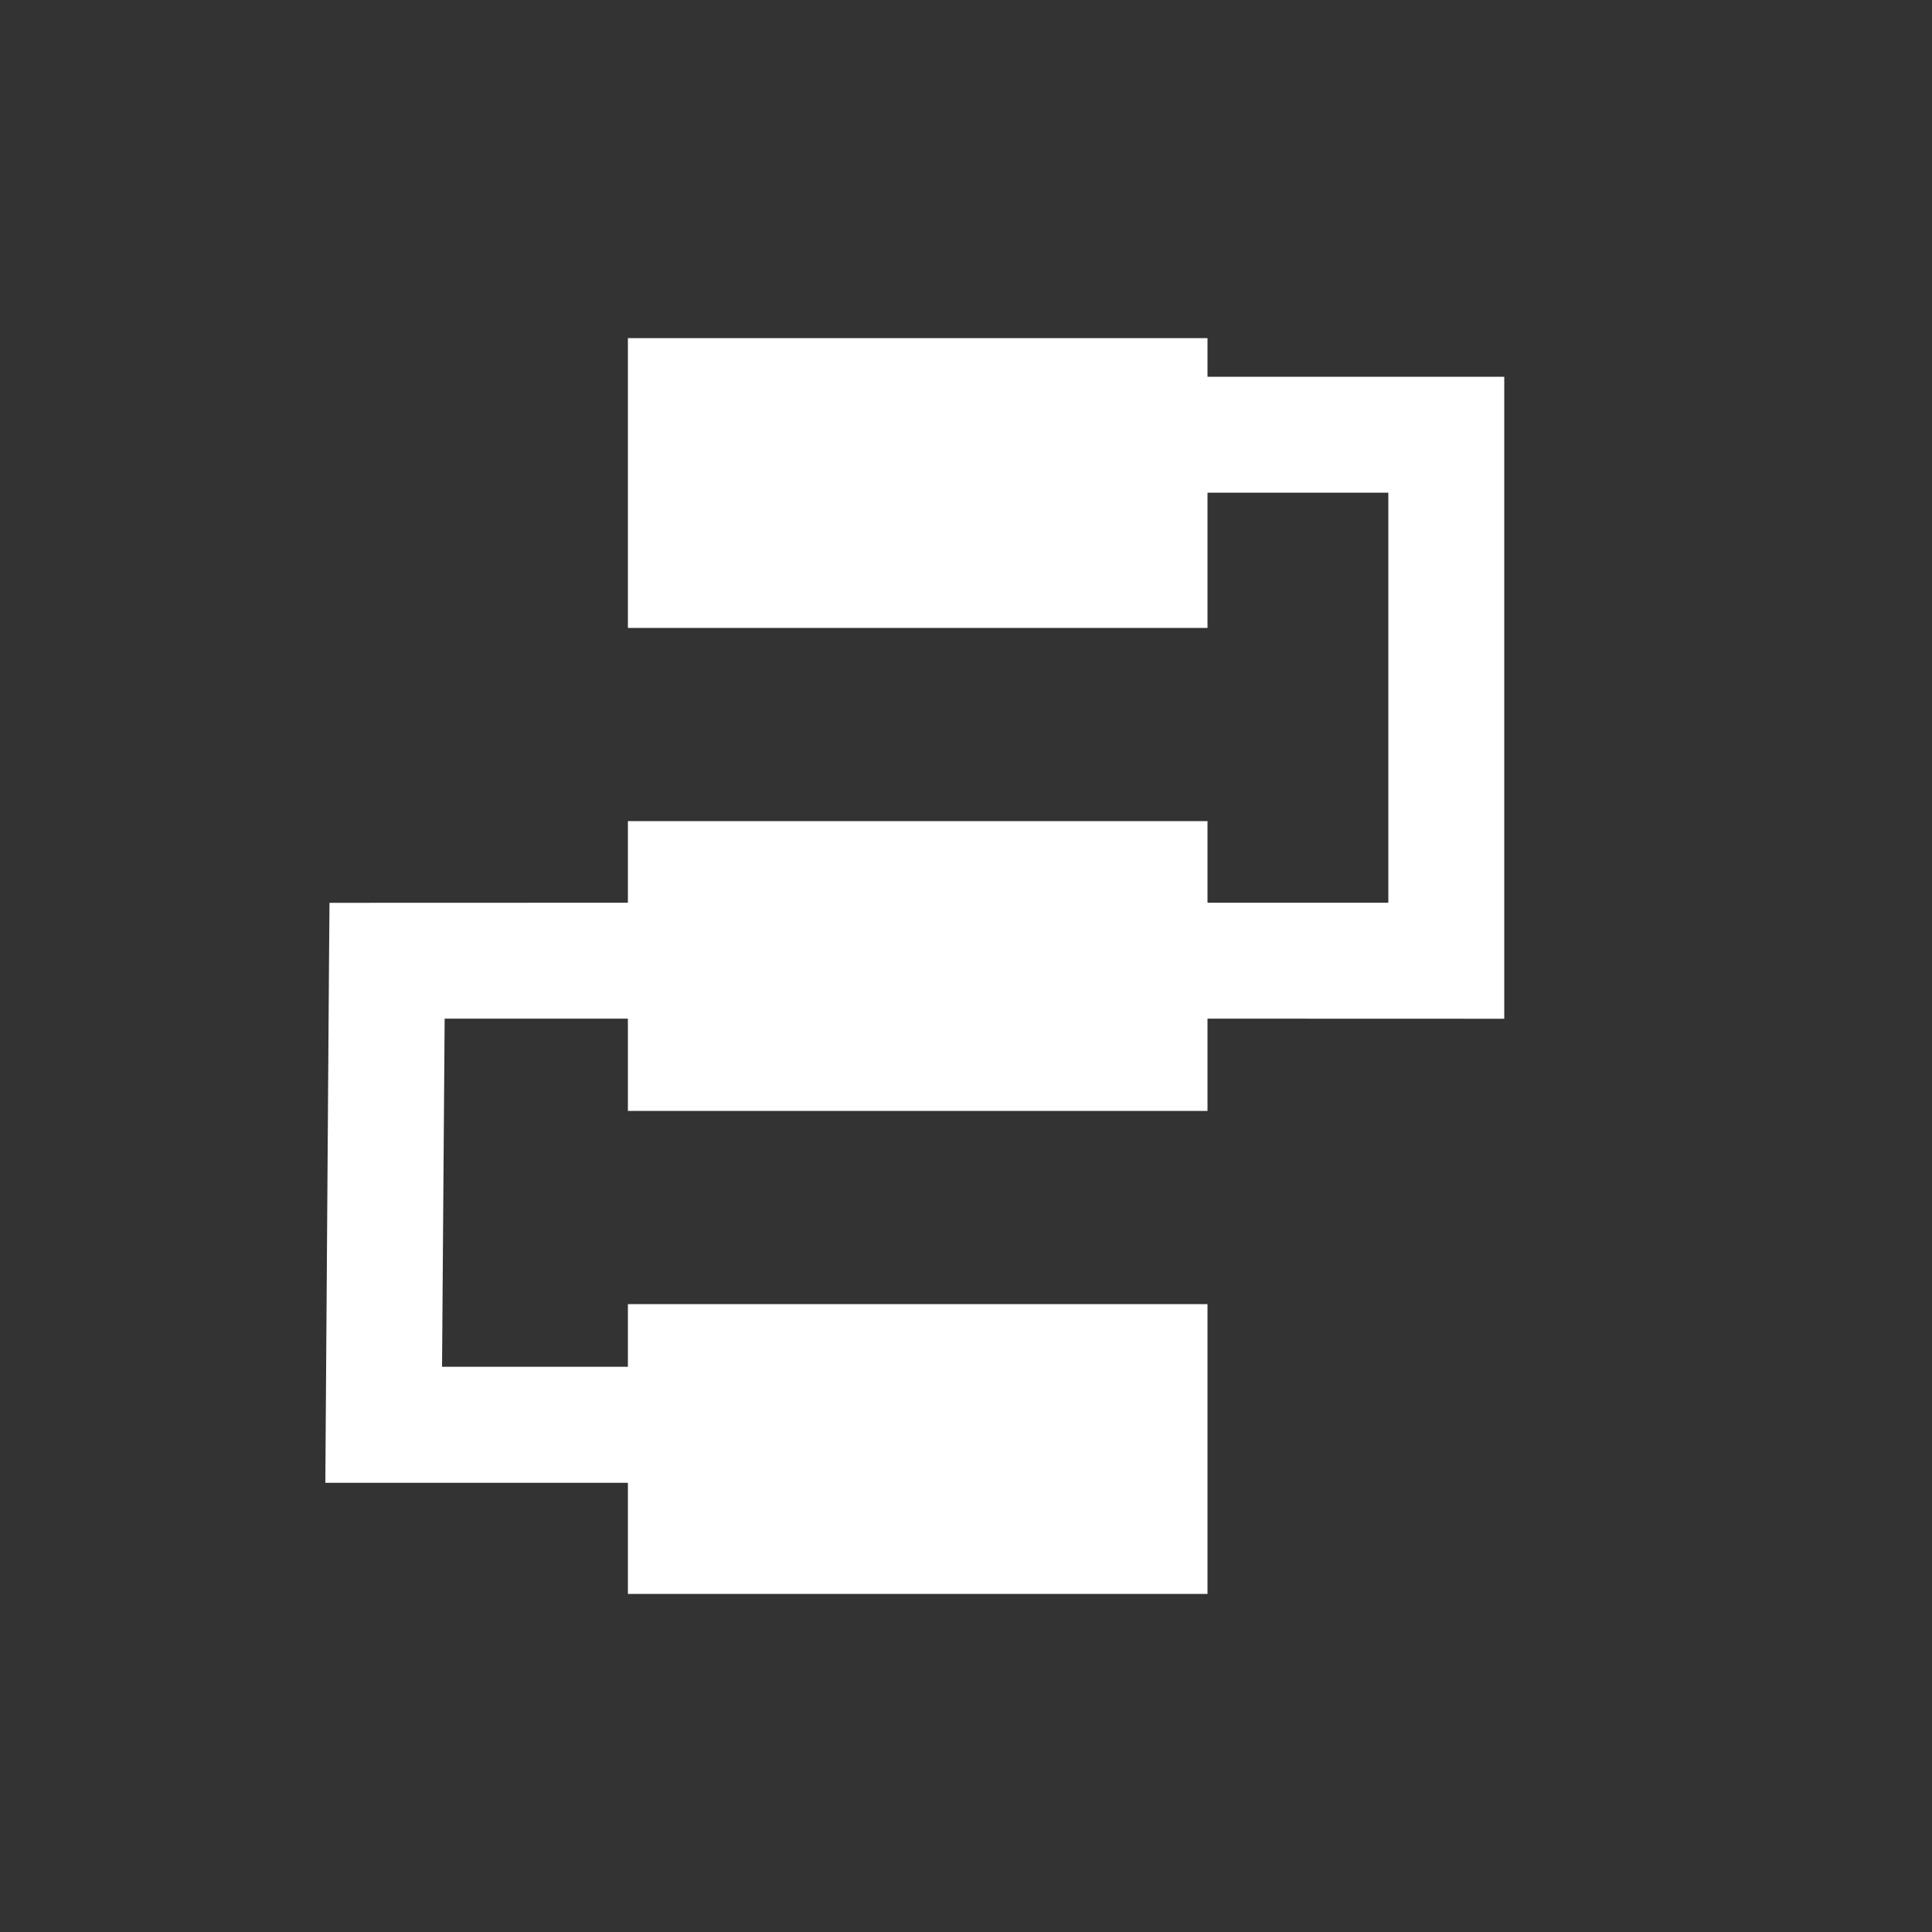 <?xml version="1.0" encoding="UTF-8"?>
<svg width="20px" height="20px" viewBox="0 0 20 20" version="1.1" xmlns="http://www.w3.org/2000/svg" xmlns:xlink="http://www.w3.org/1999/xlink">
    <rect x="0" y="0" width="20" height="20" fill="#333333" stroke="none"/>
    <title>pipeline task 2</title>
    <g id="pipeline-task" stroke="none" stroke-width="1" fill="none" fill-rule="evenodd">
        <rect id="矩形" fill="#000000" opacity="0" x="0" y="0" width="20" height="20"></rect>
        <g id="编组" transform="translate(3.368, 3.5)" fill="#FFFFFF" fill-rule="nonzero">
            <g id="编组-8">
                <path d="M9.132,0 L9.132,0.4 L12.204,0.4 L12.204,7.046 L9.132,7.045 L9.132,8 L3.132,8 L3.132,7.045 L1.235,7.045 L1.208,10.649 L3.132,10.649 L3.132,10 L9.132,10 L9.132,13 L3.132,13 L3.132,11.85 L0,11.85 L0.004,11.246 L0.038,6.442 L0.043,5.846 L3.132,5.845 L3.132,5 L9.132,5 L9.132,5.845 L11.004,5.845 L11.004,1.6 L9.132,1.6 L9.132,3 L3.132,3 L3.132,0 L9.132,0 Z" id="形状结合"></path>
            </g>
        </g>
    </g>
</svg>